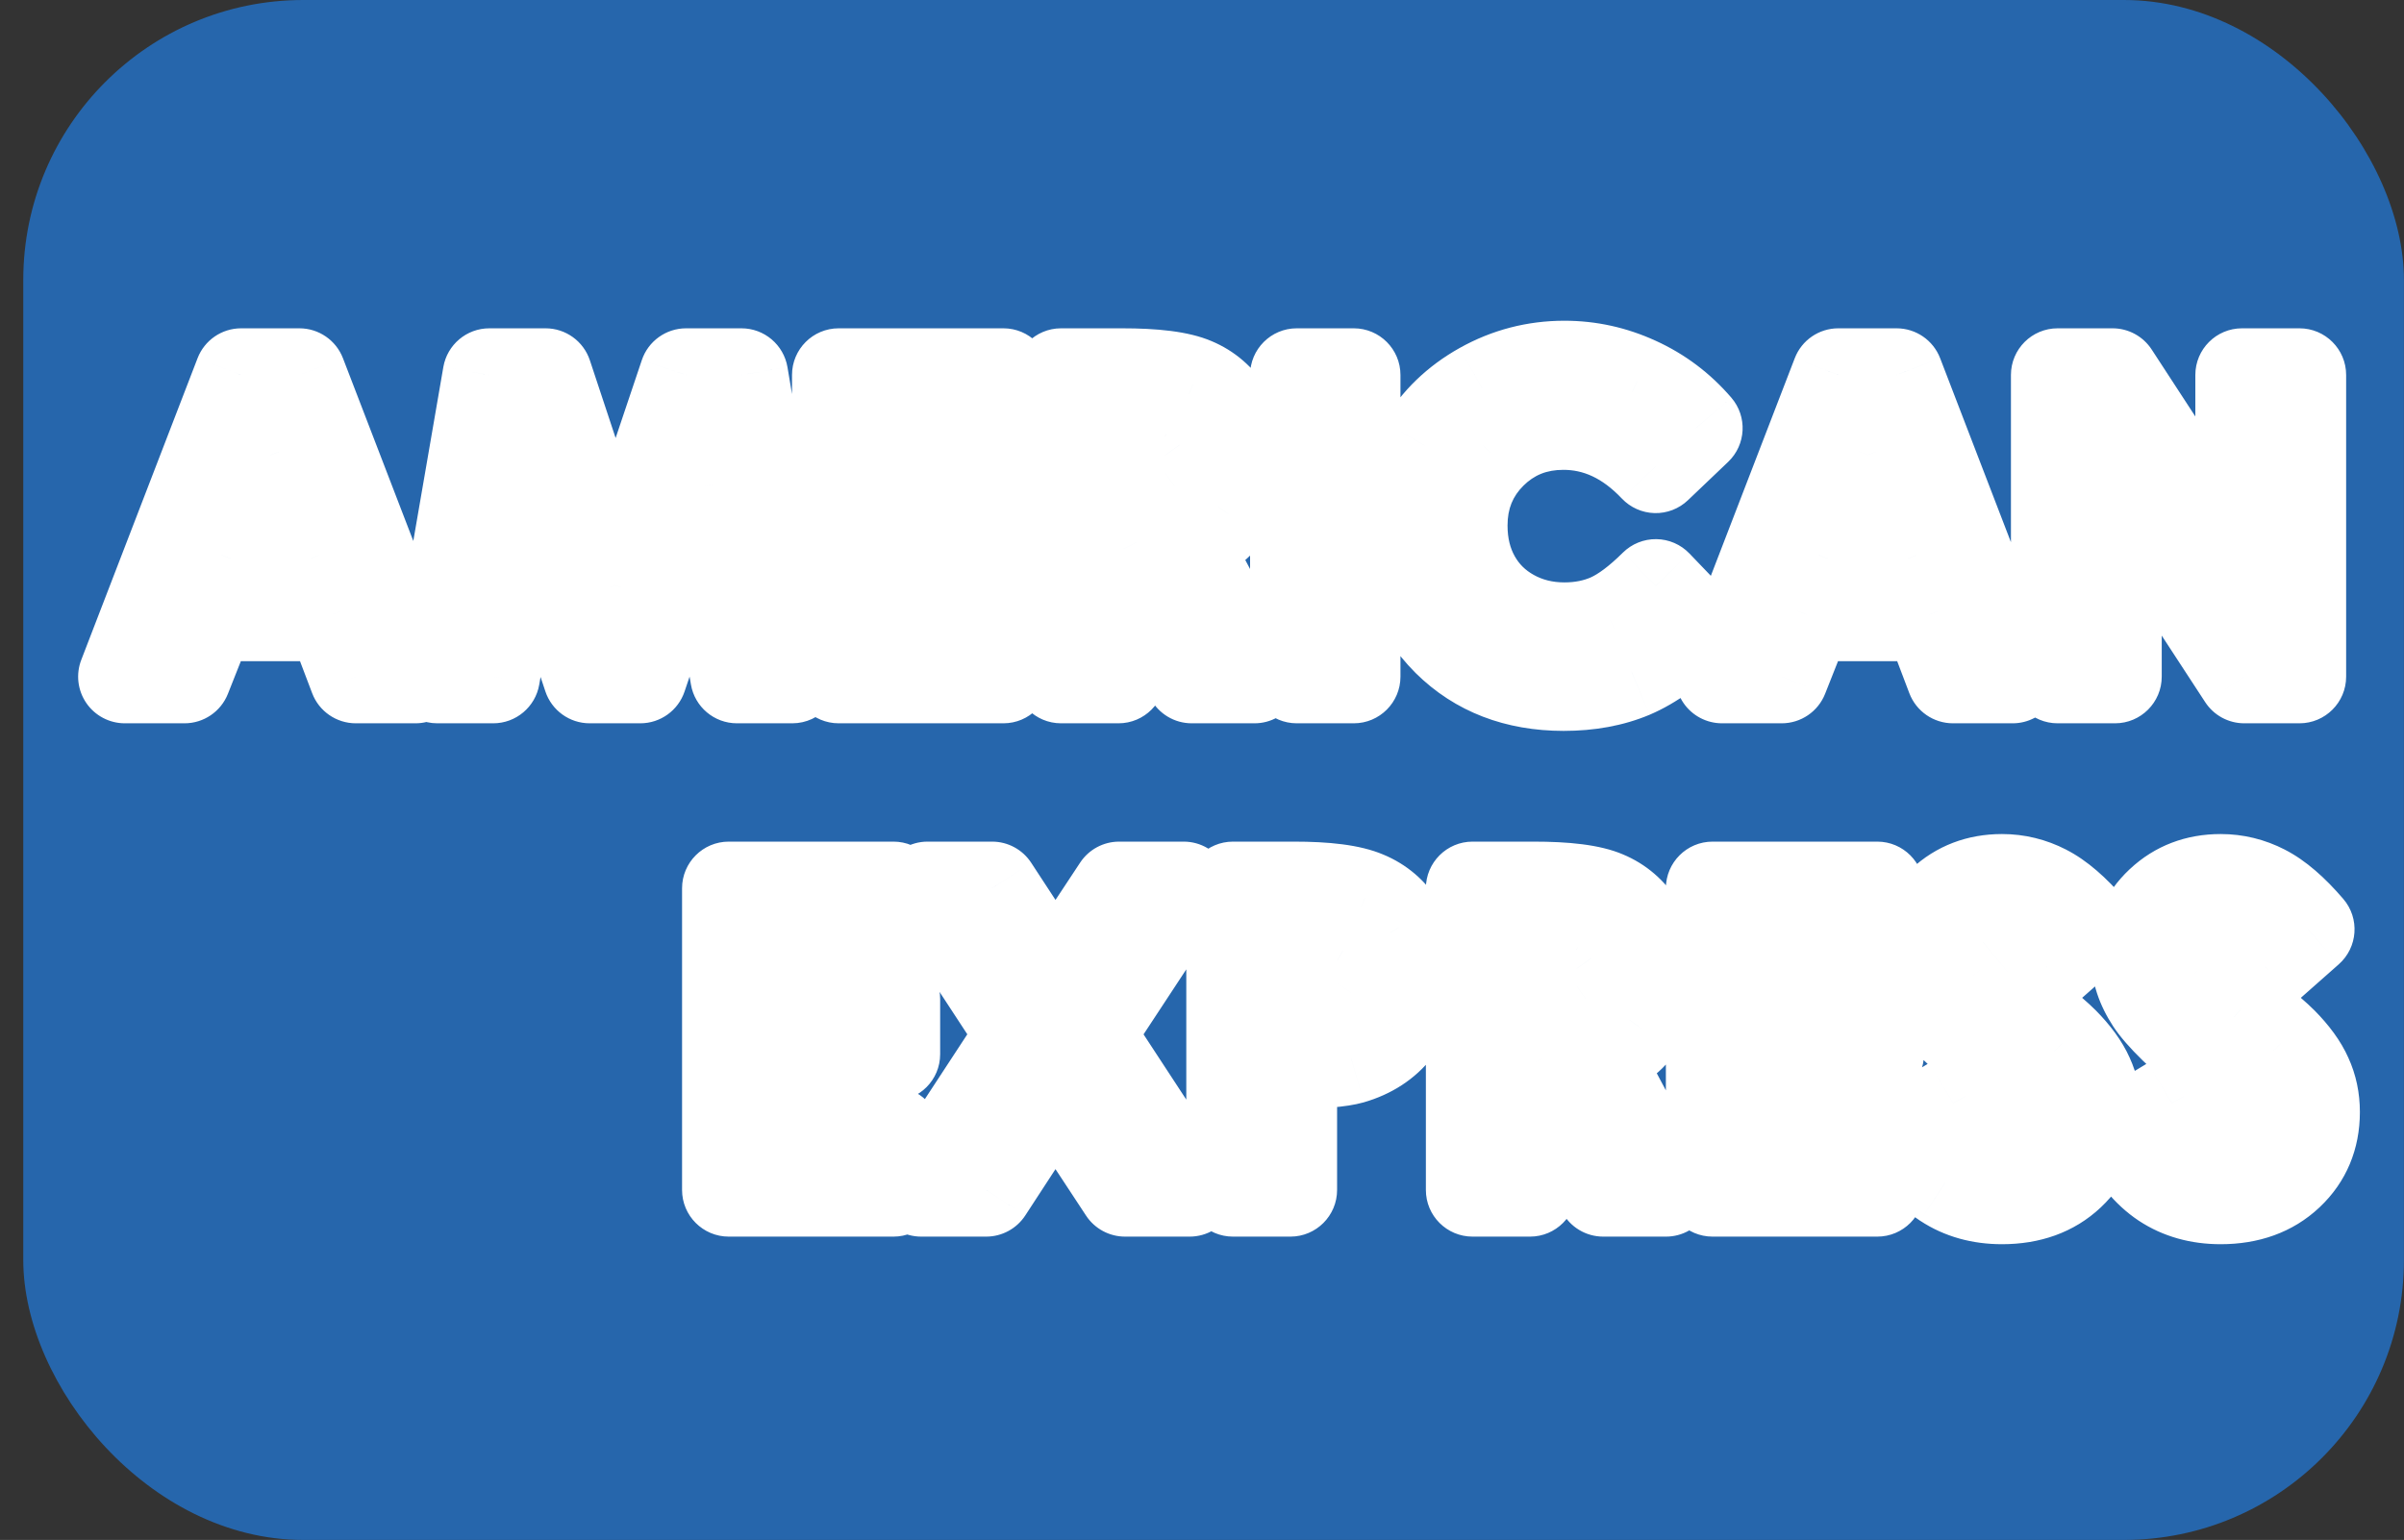 <svg width="103" height="66" viewBox="0 0 103 66" fill="none" xmlns="http://www.w3.org/2000/svg">
<rect x="0" y="0" width="103" height="66" fill="#333333" stroke="none"/>
<rect x="0.997" width="102" height="66" rx="12" fill="#2666AC"/>
<path d="M10.331 16.071V14.071C9.504 14.071 8.763 14.58 8.465 15.352L10.331 16.071ZM12.828 16.071L14.694 15.353C14.397 14.581 13.655 14.071 12.828 14.071V16.071ZM17.802 29V31C18.461 31 19.078 30.675 19.451 30.132C19.824 29.589 19.905 28.897 19.669 28.282L17.802 29ZM15.245 29L13.375 29.71C13.669 30.486 14.414 31 15.245 31V29ZM14.234 26.337L16.104 25.627C15.809 24.851 15.065 24.337 14.234 24.337V26.337ZM8.96 26.337V24.337C8.14 24.337 7.403 24.838 7.101 25.601L8.96 26.337ZM7.906 29V31C8.726 31 9.463 30.499 9.765 29.736L7.906 29ZM5.348 29L3.482 28.281C3.245 28.896 3.326 29.588 3.699 30.132C4.072 30.675 4.689 31 5.348 31V29ZM11.597 19.499L13.463 18.779C13.165 18.008 12.425 17.5 11.599 17.499C10.773 17.498 10.031 18.005 9.733 18.775L11.597 19.499ZM9.874 23.938L8.01 23.214C7.771 23.829 7.851 24.523 8.224 25.067C8.597 25.612 9.214 25.938 9.874 25.938V23.938ZM13.311 23.938V25.938C13.97 25.938 14.587 25.613 14.96 25.069C15.333 24.525 15.414 23.832 15.177 23.217L13.311 23.938ZM10.331 18.071H12.828V14.071H10.331V18.071ZM10.961 16.79L15.935 29.718L19.669 28.282L14.694 15.353L10.961 16.79ZM17.802 27H15.245V31H17.802V27ZM17.114 28.29L16.104 25.627L12.364 27.047L13.375 29.71L17.114 28.29ZM14.234 24.337H8.96V28.337H14.234V24.337ZM7.101 25.601L6.046 28.264L9.765 29.736L10.82 27.073L7.101 25.601ZM7.906 27H5.348V31H7.906V27ZM7.214 29.719L12.198 16.791L8.465 15.352L3.482 28.281L7.214 29.719ZM9.733 18.775L8.01 23.214L11.739 24.661L13.461 20.223L9.733 18.775ZM9.874 25.938H13.311V21.938H9.874V25.938ZM15.177 23.217L13.463 18.779L9.731 20.22L11.445 24.658L15.177 23.217ZM20.966 16.071V14.071C19.993 14.071 19.161 14.772 18.995 15.731L20.966 16.071ZM23.374 16.071L25.273 15.442C25.002 14.624 24.236 14.071 23.374 14.071V16.071ZM26.363 25.089L24.464 25.718C24.735 26.535 25.498 27.087 26.358 27.089C27.219 27.091 27.984 26.542 28.258 25.726L26.363 25.089ZM29.395 16.071V14.071C28.536 14.071 27.773 14.62 27.499 15.434L29.395 16.071ZM31.768 16.071L33.74 15.739C33.578 14.776 32.744 14.071 31.768 14.071V16.071ZM33.948 29V31C34.536 31 35.095 30.741 35.475 30.291C35.855 29.842 36.018 29.248 35.92 28.668L33.948 29ZM31.575 29L29.603 29.335C29.766 30.297 30.599 31 31.575 31V29ZM30.186 20.835L32.158 20.5C32.004 19.596 31.256 18.913 30.342 18.841C29.429 18.769 28.583 19.328 28.291 20.196L30.186 20.835ZM27.435 29V31C28.293 31 29.056 30.452 29.33 29.639L27.435 29ZM25.264 29L23.366 29.631C23.638 30.448 24.403 31 25.264 31V29ZM22.548 20.835L24.446 20.204C24.157 19.334 23.313 18.772 22.399 18.84C21.485 18.909 20.734 19.59 20.578 20.493L22.548 20.835ZM21.133 29V31C22.106 31 22.938 30.3 23.104 29.341L21.133 29ZM18.734 29L16.763 28.66C16.663 29.241 16.824 29.837 17.204 30.288C17.584 30.739 18.144 31 18.734 31V29ZM20.966 18.071H23.374V14.071H20.966V18.071ZM21.476 16.7L24.464 25.718L28.261 24.46L25.273 15.442L21.476 16.7ZM28.258 25.726L31.291 16.709L27.499 15.434L24.467 24.451L28.258 25.726ZM29.395 18.071H31.768V14.071H29.395V18.071ZM29.796 16.404L31.976 29.332L35.92 28.668L33.74 15.739L29.796 16.404ZM33.948 27H31.575V31H33.948V27ZM33.546 28.665L32.158 20.5L28.214 21.17L29.603 29.335L33.546 28.665ZM28.291 20.196L25.54 28.361L29.33 29.639L32.081 21.474L28.291 20.196ZM27.435 27H25.264V31H27.435V27ZM27.162 28.369L24.446 20.204L20.65 21.466L23.366 29.631L27.162 28.369ZM20.578 20.493L19.163 28.659L23.104 29.341L24.519 21.177L20.578 20.493ZM21.133 27H18.734V31H21.133V27ZM20.705 29.34L22.937 16.412L18.995 15.731L16.763 28.66L20.705 29.34ZM35.934 16.071V14.071C34.829 14.071 33.934 14.967 33.934 16.071H35.934ZM42.992 16.071H44.992C44.992 14.967 44.096 14.071 42.992 14.071V16.071ZM42.992 18.48V20.48C44.096 20.48 44.992 19.584 44.992 18.48H42.992ZM38.377 18.48V16.48C37.273 16.48 36.377 17.375 36.377 18.48H38.377ZM38.377 20.817H36.377C36.377 21.922 37.273 22.817 38.377 22.817V20.817ZM42.992 20.817H44.992C44.992 19.713 44.096 18.817 42.992 18.817V20.817ZM42.992 23.182V25.182C44.096 25.182 44.992 24.286 44.992 23.182H42.992ZM38.377 23.182V21.182C37.273 21.182 36.377 22.077 36.377 23.182H38.377ZM38.377 26.583H36.377C36.377 27.688 37.273 28.583 38.377 28.583V26.583ZM42.992 26.583H44.992C44.992 25.478 44.096 24.583 42.992 24.583V26.583ZM42.992 29V31C44.096 31 44.992 30.105 44.992 29H42.992ZM35.934 29H33.934C33.934 30.105 34.829 31 35.934 31V29ZM35.934 18.071H42.992V14.071H35.934V18.071ZM40.992 16.071V18.48H44.992V16.071H40.992ZM42.992 16.48H38.377V20.48H42.992V16.48ZM36.377 18.48V20.817H40.377V18.48H36.377ZM38.377 22.817H42.992V18.817H38.377V22.817ZM40.992 20.817V23.182H44.992V20.817H40.992ZM42.992 21.182H38.377V25.182H42.992V21.182ZM36.377 23.182V26.583H40.377V23.182H36.377ZM38.377 28.583H42.992V24.583H38.377V28.583ZM40.992 26.583V29H44.992V26.583H40.992ZM42.992 27H35.934V31H42.992V27ZM37.934 29V16.071H33.934V29H37.934ZM45.461 16.071V14.071C44.357 14.071 43.461 14.967 43.461 16.071H45.461ZM51.121 16.458L50.336 18.297C50.343 18.3 50.35 18.303 50.357 18.306L51.121 16.458ZM52.528 21.96L50.9 20.797L50.898 20.801L52.528 21.96ZM50.691 23.252L50.018 21.369C49.471 21.564 49.035 21.988 48.826 22.53C48.616 23.072 48.652 23.678 48.925 24.191L50.691 23.252ZM53.749 29V31C54.452 31 55.102 30.632 55.464 30.03C55.825 29.428 55.845 28.68 55.515 28.061L53.749 29ZM51.06 29L49.294 29.938C49.641 30.592 50.32 31 51.06 31V29ZM48.151 23.524L49.917 22.586C49.57 21.933 48.891 21.524 48.151 21.524V23.524ZM47.922 23.524V21.524C46.818 21.524 45.922 22.42 45.922 23.524H47.922ZM47.922 29V31C49.027 31 49.922 30.105 49.922 29H47.922ZM45.461 29H43.461C43.461 30.105 44.357 31 45.461 31V29ZM47.922 21.125H45.922C45.922 22.23 46.818 23.125 47.922 23.125V21.125ZM50.313 20.817L49.181 19.168C49.176 19.172 49.171 19.175 49.166 19.179L50.313 20.817ZM50.541 19.068L48.899 20.209C48.904 20.216 48.909 20.224 48.914 20.231L50.541 19.068ZM49.953 18.62L49.24 20.489C49.254 20.494 49.267 20.499 49.28 20.504L49.953 18.62ZM47.922 18.48V16.48C46.818 16.48 45.922 17.375 45.922 18.48H47.922ZM45.461 18.071H48.072V14.071H45.461V18.071ZM48.072 18.071C49.475 18.071 50.135 18.211 50.336 18.297L51.907 14.619C50.901 14.189 49.527 14.071 48.072 14.071V18.071ZM50.357 18.306C50.558 18.389 50.73 18.523 50.892 18.782L54.286 16.665C53.71 15.741 52.904 15.031 51.886 14.61L50.357 18.306ZM50.892 18.782C51.033 19.009 51.143 19.329 51.143 19.824H55.143C55.143 18.702 54.883 17.622 54.286 16.665L50.892 18.782ZM51.143 19.824C51.143 20.344 51.022 20.627 50.9 20.797L54.155 23.122C54.854 22.145 55.143 21.004 55.143 19.824H51.143ZM50.898 20.801C50.784 20.96 50.549 21.179 50.018 21.369L51.364 25.135C52.473 24.739 53.462 24.096 54.157 23.119L50.898 20.801ZM48.925 24.191L51.984 29.939L55.515 28.061L52.456 22.312L48.925 24.191ZM53.749 27H51.06V31H53.749V27ZM52.826 28.062L49.917 22.586L46.385 24.463L49.294 29.938L52.826 28.062ZM48.151 21.524H47.922V25.524H48.151V21.524ZM45.922 23.524V29H49.922V23.524H45.922ZM47.922 27H45.461V31H47.922V27ZM47.461 29V16.071H43.461V29H47.461ZM47.922 23.125H48.696V19.125H47.922V23.125ZM48.696 23.125C49.165 23.125 49.63 23.095 50.063 23.013C50.476 22.934 50.991 22.784 51.46 22.456L49.166 19.179C49.262 19.112 49.334 19.083 49.353 19.076C49.374 19.068 49.365 19.074 49.315 19.083C49.209 19.104 49.012 19.125 48.696 19.125V23.125ZM51.445 22.466C52.45 21.776 52.761 20.705 52.761 19.798H48.761C48.761 19.832 48.755 19.748 48.818 19.604C48.889 19.441 49.016 19.282 49.181 19.168L51.445 22.466ZM52.761 19.798C52.761 19.15 52.585 18.489 52.169 17.906L48.914 20.231C48.859 20.154 48.817 20.068 48.791 19.981C48.766 19.897 48.761 19.832 48.761 19.798H52.761ZM52.184 17.928C51.795 17.368 51.257 16.962 50.625 16.737L49.28 20.504C49.221 20.483 49.148 20.446 49.073 20.39C48.998 20.332 48.94 20.268 48.899 20.209L52.184 17.928ZM50.664 16.751C50.035 16.511 49.241 16.48 48.599 16.48V20.48C48.886 20.48 49.089 20.49 49.223 20.504C49.289 20.511 49.324 20.517 49.334 20.519C49.348 20.522 49.31 20.516 49.24 20.489L50.664 16.751ZM48.599 16.48H47.922V20.48H48.599V16.48ZM45.922 18.48V21.125H49.922V18.48H45.922ZM55.56 16.071V14.071C54.455 14.071 53.56 14.967 53.56 16.071H55.56ZM58.003 16.071H60.003C60.003 14.967 59.108 14.071 58.003 14.071V16.071ZM58.003 29V31C59.108 31 60.003 30.105 60.003 29H58.003ZM55.56 29H53.56C53.56 30.105 54.455 31 55.56 31V29ZM55.56 18.071H58.003V14.071H55.56V18.071ZM56.003 16.071V29H60.003V16.071H56.003ZM58.003 27H55.56V31H58.003V27ZM57.56 29V16.071H53.56V29H57.56ZM72.663 18.348L74.044 19.795C74.814 19.06 74.874 17.851 74.18 17.044L72.663 18.348ZM70.941 19.991L69.489 21.367C69.855 21.753 70.359 21.977 70.891 21.991C71.422 22.004 71.937 21.805 72.321 21.438L70.941 19.991ZM63.857 19.402L62.447 17.983L62.443 17.988L63.857 19.402ZM68.99 26.565L69.804 28.392C69.809 28.39 69.814 28.388 69.819 28.386L68.99 26.565ZM70.941 25.106L72.384 23.722C72.013 23.335 71.502 23.113 70.966 23.107C70.43 23.1 69.913 23.309 69.532 23.686L70.941 25.106ZM72.611 26.847L74.007 28.278C74.793 27.512 74.814 26.254 74.054 25.462L72.611 26.847ZM69.904 28.789L70.679 30.633L70.69 30.628L69.904 28.789ZM62.055 27.418L60.641 28.832L60.647 28.839L62.055 27.418ZM61.009 19.077L59.283 18.067L59.278 18.075L61.009 19.077ZM63.514 16.66L62.538 14.915L62.534 14.917L63.514 16.66ZM70.106 16.423L69.272 18.241L69.277 18.243L70.106 16.423ZM71.283 16.901L69.56 18.544L72.321 21.438L74.044 19.795L71.283 16.901ZM72.392 18.615C70.91 17.051 69.09 16.137 66.986 16.137V20.137C67.811 20.137 68.628 20.458 69.489 21.367L72.392 18.615ZM66.986 16.137C65.24 16.137 63.685 16.754 62.447 17.983L65.266 20.821C65.728 20.363 66.258 20.137 66.986 20.137V16.137ZM62.443 17.988C61.209 19.222 60.591 20.777 60.591 22.523H64.591C64.591 21.795 64.817 21.27 65.271 20.817L62.443 17.988ZM60.591 22.523C60.591 23.683 60.847 24.793 61.41 25.796L64.898 23.837C64.711 23.504 64.591 23.084 64.591 22.523H60.591ZM61.41 25.796C61.971 26.794 62.772 27.582 63.773 28.138L65.716 24.641C65.346 24.436 65.087 24.174 64.898 23.837L61.41 25.796ZM63.773 28.138C64.776 28.695 65.876 28.961 67.03 28.961V24.961C66.508 24.961 66.084 24.846 65.716 24.641L63.773 28.138ZM67.03 28.961C67.996 28.961 68.93 28.781 69.804 28.392L68.176 24.739C67.865 24.877 67.493 24.961 67.03 24.961V28.961ZM69.819 28.386C70.709 27.98 71.552 27.317 72.349 26.526L69.532 23.686C68.911 24.302 68.454 24.612 68.161 24.745L69.819 28.386ZM69.498 26.491L71.168 28.231L74.054 25.462L72.384 23.722L69.498 26.491ZM71.214 25.415C70.364 26.244 69.663 26.717 69.117 26.95L70.69 30.628C71.843 30.135 72.947 29.312 74.007 28.278L71.214 25.415ZM69.128 26.946C68.565 27.183 67.866 27.325 66.995 27.325V31.325C68.303 31.325 69.544 31.11 70.679 30.633L69.128 26.946ZM66.995 27.325C65.447 27.325 64.328 26.854 63.463 25.997L60.647 28.839C62.349 30.525 64.522 31.325 66.995 31.325V27.325ZM63.469 26.004C62.607 25.142 62.139 24.035 62.139 22.514H58.139C58.139 24.976 58.948 27.139 60.641 28.832L63.469 26.004ZM62.139 22.514C62.139 21.536 62.356 20.743 62.74 20.079L59.278 18.075C58.502 19.415 58.139 20.914 58.139 22.514H62.139ZM62.736 20.087C63.13 19.413 63.697 18.852 64.494 18.404L62.534 14.917C61.163 15.687 60.061 16.737 59.283 18.067L62.736 20.087ZM64.49 18.406C65.28 17.964 66.116 17.746 67.03 17.746V13.746C65.436 13.746 63.927 14.138 62.538 14.915L64.49 18.406ZM67.03 17.746C67.804 17.746 68.546 17.908 69.272 18.241L70.939 14.605C69.698 14.036 68.388 13.746 67.03 13.746V17.746ZM69.277 18.243C70.001 18.573 70.619 19.037 71.146 19.651L74.18 17.044C73.278 15.994 72.192 15.175 70.935 14.603L69.277 18.243ZM78.763 16.071V14.071C77.936 14.071 77.194 14.58 76.897 15.352L78.763 16.071ZM81.259 16.071L83.126 15.353C82.829 14.581 82.087 14.071 81.259 14.071V16.071ZM86.234 29V31C86.893 31 87.509 30.675 87.882 30.132C88.255 29.589 88.337 28.897 88.1 28.282L86.234 29ZM83.676 29L81.806 29.71C82.101 30.486 82.845 31 83.676 31V29ZM82.665 26.337L84.535 25.627C84.24 24.851 83.496 24.337 82.665 24.337V26.337ZM77.392 26.337V24.337C76.572 24.337 75.835 24.838 75.532 25.601L77.392 26.337ZM76.337 29V31C77.158 31 77.895 30.499 78.197 29.736L76.337 29ZM73.78 29L71.913 28.281C71.676 28.896 71.758 29.588 72.131 30.132C72.504 30.675 73.121 31 73.78 31V29ZM80.029 19.499L81.894 18.779C81.597 18.008 80.856 17.5 80.03 17.499C79.204 17.498 78.463 18.005 78.164 18.775L80.029 19.499ZM78.306 23.938L76.442 23.214C76.203 23.829 76.283 24.523 76.656 25.067C77.028 25.612 77.646 25.938 78.306 25.938V23.938ZM81.743 23.938V25.938C82.402 25.938 83.019 25.613 83.392 25.069C83.765 24.525 83.846 23.832 83.608 23.217L81.743 23.938ZM78.763 18.071H81.259V14.071H78.763V18.071ZM79.393 16.79L84.367 29.718L88.1 28.282L83.126 15.353L79.393 16.79ZM86.234 27H83.676V31H86.234V27ZM85.546 28.29L84.535 25.627L80.796 27.047L81.806 29.71L85.546 28.29ZM82.665 24.337H77.392V28.337H82.665V24.337ZM75.532 25.601L74.478 28.264L78.197 29.736L79.251 27.073L75.532 25.601ZM76.337 27H73.78V31H76.337V27ZM75.646 29.719L80.629 16.791L76.897 15.352L71.913 28.281L75.646 29.719ZM78.164 18.775L76.442 23.214L80.171 24.661L81.893 20.223L78.164 18.775ZM78.306 25.938H81.743V21.938H78.306V25.938ZM83.608 23.217L81.894 18.779L78.163 20.22L79.877 24.658L83.608 23.217ZM88.159 16.071V14.071C87.054 14.071 86.159 14.967 86.159 16.071H88.159ZM90.514 16.071L92.189 14.979C91.82 14.413 91.19 14.071 90.514 14.071V16.071ZM96.06 24.579L94.385 25.671C94.868 26.413 95.781 26.748 96.63 26.496C97.478 26.244 98.06 25.464 98.06 24.579H96.06ZM96.06 16.071V14.071C94.955 14.071 94.06 14.967 94.06 16.071H96.06ZM98.521 16.071H100.521C100.521 14.967 99.625 14.071 98.521 14.071V16.071ZM98.521 29V31C99.625 31 100.521 30.105 100.521 29H98.521ZM96.157 29L94.482 30.093C94.851 30.659 95.481 31 96.157 31V29ZM90.62 20.519L92.294 19.425C91.811 18.684 90.897 18.349 90.049 18.602C89.201 18.854 88.62 19.634 88.62 20.519H90.62ZM90.62 29V31C91.724 31 92.62 30.105 92.62 29H90.62ZM88.159 29H86.159C86.159 30.105 87.054 31 88.159 31V29ZM88.159 18.071H90.514V14.071H88.159V18.071ZM88.839 17.163L94.385 25.671L97.735 23.487L92.189 14.979L88.839 17.163ZM98.06 24.579V16.071H94.06V24.579H98.06ZM96.06 18.071H98.521V14.071H96.06V18.071ZM96.521 16.071V29H100.521V16.071H96.521ZM98.521 27H96.157V31H98.521V27ZM97.831 27.907L92.294 19.425L88.945 21.612L94.482 30.093L97.831 27.907ZM88.62 20.519V29H92.62V20.519H88.62ZM90.62 27H88.159V31H90.62V27ZM90.159 29V16.071H86.159V29H90.159ZM31.223 38.071V36.071C30.119 36.071 29.223 36.967 29.223 38.071H31.223ZM38.281 38.071H40.281C40.281 36.967 39.385 36.071 38.281 36.071V38.071ZM38.281 40.48V42.48C39.385 42.48 40.281 41.584 40.281 40.48H38.281ZM33.666 40.48V38.48C32.562 38.48 31.666 39.375 31.666 40.48H33.666ZM33.666 42.817H31.666C31.666 43.922 32.562 44.817 33.666 44.817V42.817ZM38.281 42.817H40.281C40.281 41.713 39.385 40.817 38.281 40.817V42.817ZM38.281 45.182V47.182C39.385 47.182 40.281 46.286 40.281 45.182H38.281ZM33.666 45.182V43.182C32.562 43.182 31.666 44.077 31.666 45.182H33.666ZM33.666 48.583H31.666C31.666 49.688 32.562 50.583 33.666 50.583V48.583ZM38.281 48.583H40.281C40.281 47.478 39.385 46.583 38.281 46.583V48.583ZM38.281 51V53C39.385 53 40.281 52.105 40.281 51H38.281ZM31.223 51H29.223C29.223 52.105 30.119 53 31.223 53V51ZM31.223 40.071H38.281V36.071H31.223V40.071ZM36.281 38.071V40.48H40.281V38.071H36.281ZM38.281 38.48H33.666V42.48H38.281V38.48ZM31.666 40.48V42.817H35.666V40.48H31.666ZM33.666 44.817H38.281V40.817H33.666V44.817ZM36.281 42.817V45.182H40.281V42.817H36.281ZM38.281 43.182H33.666V47.182H38.281V43.182ZM31.666 45.182V48.583H35.666V45.182H31.666ZM33.666 50.583H38.281V46.583H33.666V50.583ZM36.281 48.583V51H40.281V48.583H36.281ZM38.281 49H31.223V53H38.281V49ZM33.223 51V38.071H29.223V51H33.223ZM39.74 38.071V36.071C39.005 36.071 38.33 36.474 37.98 37.12C37.631 37.766 37.664 38.552 38.066 39.166L39.74 38.071ZM42.508 38.071L44.182 36.977C43.813 36.412 43.183 36.071 42.508 36.071V38.071ZM45.215 42.211L43.541 43.306C43.91 43.869 44.537 44.209 45.211 44.211C45.884 44.212 46.513 43.875 46.884 43.313L45.215 42.211ZM47.949 38.071V36.071C47.277 36.071 46.65 36.409 46.28 36.969L47.949 38.071ZM50.717 38.071L52.389 39.17C52.792 38.555 52.827 37.769 52.477 37.122C52.128 36.475 51.452 36.071 50.717 36.071V38.071ZM46.604 44.329L44.933 43.231C44.495 43.896 44.494 44.758 44.931 45.425L46.604 44.329ZM50.972 51V53C51.707 53 52.382 52.597 52.731 51.951C53.081 51.305 53.048 50.519 52.645 49.904L50.972 51ZM48.203 51L46.532 52.099C46.902 52.661 47.53 53 48.203 53V51ZM45.215 46.456L46.886 45.357C46.516 44.794 45.886 44.455 45.211 44.456C44.537 44.457 43.908 44.799 43.54 45.364L45.215 46.456ZM42.253 51V53C42.929 53 43.56 52.658 43.929 52.092L42.253 51ZM39.467 51L37.794 49.904C37.392 50.519 37.358 51.305 37.708 51.951C38.057 52.597 38.733 53 39.467 53V51ZM43.835 44.329L45.508 45.425C45.944 44.759 45.944 43.899 45.509 43.234L43.835 44.329ZM39.74 40.071H42.508V36.071H39.74V40.071ZM40.834 39.166L43.541 43.306L46.889 41.116L44.182 36.977L40.834 39.166ZM46.884 43.313L49.618 39.173L46.28 36.969L43.546 41.109L46.884 43.313ZM47.949 40.071H50.717V36.071H47.949V40.071ZM49.046 36.973L44.933 43.231L48.275 45.428L52.389 39.17L49.046 36.973ZM44.931 45.425L49.299 52.096L52.645 49.904L48.277 43.233L44.931 45.425ZM50.972 49H48.203V53H50.972V49ZM49.874 49.901L46.886 45.357L43.544 47.555L46.532 52.099L49.874 49.901ZM43.54 45.364L40.578 49.908L43.929 52.092L46.891 47.548L43.54 45.364ZM42.253 49H39.467V53H42.253V49ZM41.14 52.096L45.508 45.425L42.162 43.233L37.794 49.904L41.14 52.096ZM45.509 43.234L41.413 36.976L38.066 39.166L42.162 45.424L45.509 43.234ZM52.827 38.071V36.071C51.722 36.071 50.827 36.967 50.827 38.071H52.827ZM58.487 38.467L57.705 40.308C57.712 40.311 57.719 40.314 57.726 40.316L58.487 38.467ZM59.963 39.732L58.256 40.774C58.26 40.781 58.264 40.787 58.268 40.794L59.963 39.732ZM59.796 44.074L58.23 42.83L58.223 42.84L59.796 44.074ZM57.88 45.322L58.427 47.246L58.437 47.243L57.88 45.322ZM55.288 45.524V43.524C54.183 43.524 53.288 44.42 53.288 45.524H55.288ZM55.288 51V53C56.392 53 57.288 52.105 57.288 51H55.288ZM52.827 51H50.827C50.827 52.105 51.722 53 52.827 53V51ZM55.288 43.125H53.288C53.288 44.23 54.183 45.125 55.288 45.125V43.125ZM57.915 42.562L56.266 41.431L56.259 41.442L57.915 42.562ZM57.546 40.734L56.512 42.446C56.518 42.45 56.523 42.453 56.529 42.456L57.546 40.734ZM55.288 40.48V38.48C54.183 38.48 53.288 39.375 53.288 40.48H55.288ZM52.827 40.071H55.437V36.071H52.827V40.071ZM55.437 40.071C56.81 40.071 57.479 40.212 57.705 40.308L59.268 36.626C58.252 36.194 56.888 36.071 55.437 36.071V40.071ZM57.726 40.316C57.954 40.41 58.117 40.546 58.256 40.774L61.671 38.691C61.095 37.747 60.273 37.039 59.247 36.617L57.726 40.316ZM58.268 40.794C58.397 41 58.508 41.313 58.508 41.824H62.508C62.508 40.706 62.256 39.625 61.658 38.671L58.268 40.794ZM58.508 41.824C58.508 42.361 58.375 42.648 58.23 42.831L61.362 45.318C62.167 44.305 62.508 43.093 62.508 41.824H58.508ZM58.223 42.84C58.04 43.072 57.775 43.27 57.324 43.401L58.437 47.243C59.602 46.905 60.615 46.272 61.37 45.309L58.223 42.84ZM57.334 43.398C57.16 43.448 56.555 43.524 55.288 43.524V47.524C56.528 47.524 57.652 47.466 58.427 47.246L57.334 43.398ZM53.288 45.524V51H57.288V45.524H53.288ZM55.288 49H52.827V53H55.288V49ZM54.827 51V38.071H50.827V51H54.827ZM55.288 45.125H56.07V41.125H55.288V45.125ZM56.07 45.125C56.681 45.125 57.432 45.094 58.04 44.871L56.666 41.115C56.729 41.092 56.763 41.086 56.75 41.089C56.741 41.091 56.708 41.096 56.648 41.102C56.524 41.115 56.335 41.125 56.07 41.125V45.125ZM58.04 44.871C58.648 44.649 59.186 44.253 59.572 43.683L56.259 41.442C56.31 41.366 56.377 41.293 56.458 41.232C56.538 41.171 56.612 41.135 56.666 41.115L58.04 44.871ZM59.565 43.694C59.968 43.106 60.126 42.451 60.126 41.824H56.126C56.126 41.804 56.129 41.751 56.151 41.675C56.173 41.596 56.211 41.512 56.266 41.431L59.565 43.694ZM60.126 41.824C60.126 40.712 59.635 39.646 58.564 39.013L56.529 42.456C56.436 42.401 56.307 42.29 56.216 42.118C56.129 41.955 56.126 41.835 56.126 41.824H60.126ZM58.581 39.023C58.129 38.75 57.644 38.631 57.266 38.569C56.864 38.504 56.428 38.48 55.982 38.48V42.48C56.298 42.48 56.503 42.498 56.623 42.517C56.68 42.526 56.697 42.533 56.685 42.529C56.675 42.526 56.608 42.504 56.512 42.446L58.581 39.023ZM55.982 38.48H55.288V42.48H55.982V38.48ZM53.288 40.48V43.125H57.288V40.48H53.288ZM63.092 38.071V36.071C61.988 36.071 61.092 36.967 61.092 38.071H63.092ZM68.752 38.458L67.967 40.297C67.974 40.3 67.981 40.303 67.988 40.306L68.752 38.458ZM70.159 43.96L68.531 42.797L68.529 42.801L70.159 43.96ZM68.322 45.252L67.649 43.368C67.102 43.564 66.666 43.988 66.457 44.53C66.247 45.072 66.283 45.678 66.556 46.191L68.322 45.252ZM71.38 51V53C72.082 53 72.733 52.632 73.095 52.03C73.456 51.428 73.476 50.68 73.146 50.06L71.38 51ZM68.691 51L66.925 51.938C67.272 52.592 67.951 53 68.691 53V51ZM65.782 45.524L67.548 44.586C67.201 43.933 66.521 43.524 65.782 43.524V45.524ZM65.553 45.524V43.524C64.448 43.524 63.553 44.42 63.553 45.524H65.553ZM65.553 51V53C66.658 53 67.553 52.105 67.553 51H65.553ZM63.092 51H61.092C61.092 52.105 61.988 53 63.092 53V51ZM65.553 43.125H63.553C63.553 44.23 64.448 45.125 65.553 45.125V43.125ZM67.944 42.817L66.812 41.168C66.807 41.172 66.802 41.175 66.797 41.179L67.944 42.817ZM68.172 41.068L66.529 42.209C66.534 42.216 66.54 42.224 66.545 42.231L68.172 41.068ZM67.583 40.62L66.871 42.489C66.884 42.494 66.897 42.499 66.911 42.504L67.583 40.62ZM65.553 40.48V38.48C64.448 38.48 63.553 39.375 63.553 40.48H65.553ZM63.092 40.071H65.703V36.071H63.092V40.071ZM65.703 40.071C67.106 40.071 67.766 40.211 67.967 40.297L69.538 36.619C68.532 36.189 67.158 36.071 65.703 36.071V40.071ZM67.988 40.306C68.189 40.389 68.361 40.523 68.523 40.782L71.917 38.665C71.341 37.741 70.535 37.031 69.516 36.61L67.988 40.306ZM68.523 40.782C68.664 41.008 68.774 41.329 68.774 41.824H72.774C72.774 40.702 72.514 39.622 71.917 38.665L68.523 40.782ZM68.774 41.824C68.774 42.344 68.653 42.627 68.531 42.797L71.786 45.122C72.484 44.145 72.774 43.004 72.774 41.824H68.774ZM68.529 42.801C68.415 42.961 68.18 43.179 67.649 43.368L68.994 47.135C70.104 46.739 71.093 46.096 71.788 45.119L68.529 42.801ZM66.556 46.191L69.615 51.94L73.146 50.06L70.087 44.312L66.556 46.191ZM71.38 49H68.691V53H71.38V49ZM70.457 50.062L67.548 44.586L64.015 46.463L66.925 51.938L70.457 50.062ZM65.782 43.524H65.553V47.524H65.782V43.524ZM63.553 45.524V51H67.553V45.524H63.553ZM65.553 49H63.092V53H65.553V49ZM65.092 51V38.071H61.092V51H65.092ZM65.553 45.125H66.326V41.125H65.553V45.125ZM66.326 45.125C66.796 45.125 67.261 45.095 67.693 45.013C68.107 44.934 68.622 44.784 69.091 44.456L66.797 41.179C66.893 41.112 66.964 41.083 66.984 41.076C67.005 41.068 66.996 41.074 66.946 41.083C66.84 41.103 66.642 41.125 66.326 41.125V45.125ZM69.075 44.466C70.081 43.776 70.392 42.705 70.392 41.798H66.392C66.392 41.832 66.386 41.748 66.449 41.604C66.52 41.441 66.647 41.282 66.812 41.168L69.075 44.466ZM70.392 41.798C70.392 41.15 70.216 40.489 69.8 39.906L66.545 42.231C66.49 42.154 66.448 42.068 66.422 41.981C66.397 41.897 66.392 41.832 66.392 41.798H70.392ZM69.815 39.928C69.426 39.368 68.888 38.962 68.256 38.737L66.911 42.504C66.852 42.483 66.779 42.446 66.704 42.389C66.629 42.332 66.571 42.268 66.529 42.209L69.815 39.928ZM68.295 38.751C67.666 38.511 66.872 38.48 66.23 38.48V42.48C66.516 42.48 66.72 42.49 66.854 42.504C66.919 42.511 66.954 42.517 66.965 42.519C66.979 42.522 66.941 42.516 66.871 42.489L68.295 38.751ZM66.23 38.48H65.553V42.48H66.23V38.48ZM63.553 40.48V43.125H67.553V40.48H63.553ZM73.375 38.071V36.071C72.271 36.071 71.375 36.967 71.375 38.071H73.375ZM80.433 38.071H82.433C82.433 36.967 81.538 36.071 80.433 36.071V38.071ZM80.433 40.48V42.48C81.538 42.48 82.433 41.584 82.433 40.48H80.433ZM75.819 40.48V38.48C74.714 38.48 73.819 39.375 73.819 40.48H75.819ZM75.819 42.817H73.819C73.819 43.922 74.714 44.817 75.819 44.817V42.817ZM80.433 42.817H82.433C82.433 41.713 81.538 40.817 80.433 40.817V42.817ZM80.433 45.182V47.182C81.538 47.182 82.433 46.286 82.433 45.182H80.433ZM75.819 45.182V43.182C74.714 43.182 73.819 44.077 73.819 45.182H75.819ZM75.819 48.583H73.819C73.819 49.688 74.714 50.583 75.819 50.583V48.583ZM80.433 48.583H82.433C82.433 47.478 81.538 46.583 80.433 46.583V48.583ZM80.433 51V53C81.538 53 82.433 52.105 82.433 51H80.433ZM73.375 51H71.375C71.375 52.105 72.271 53 73.375 53V51ZM73.375 40.071H80.433V36.071H73.375V40.071ZM78.433 38.071V40.48H82.433V38.071H78.433ZM80.433 38.48H75.819V42.48H80.433V38.48ZM73.819 40.48V42.817H77.819V40.48H73.819ZM75.819 44.817H80.433V40.817H75.819V44.817ZM78.433 42.817V45.182H82.433V42.817H78.433ZM80.433 43.182H75.819V47.182H80.433V43.182ZM73.819 45.182V48.583H77.819V45.182H73.819ZM75.819 50.583H80.433V46.583H75.819V50.583ZM78.433 48.583V51H82.433V48.583H78.433ZM80.433 49H73.375V53H80.433V49ZM75.375 51V38.071H71.375V51H75.375ZM89.512 39.829L90.837 41.328C91.656 40.603 91.742 39.355 91.029 38.526L89.512 39.829ZM87.693 41.438L86.067 42.603C86.397 43.063 86.906 43.361 87.469 43.425C88.031 43.488 88.594 43.311 89.017 42.936L87.693 41.438ZM84.951 40.365L86.227 41.905C86.235 41.898 86.244 41.891 86.252 41.884L84.951 40.365ZM84.863 41.56L83.269 42.768C83.272 42.773 83.276 42.778 83.28 42.783L84.863 41.56ZM86.664 43.222L85.371 44.747L85.38 44.755L86.664 43.222ZM88.37 44.707L86.935 46.101C86.939 46.105 86.943 46.109 86.947 46.113L88.37 44.707ZM89.424 46.157L87.596 46.967C87.6 46.977 87.604 46.986 87.608 46.995L89.424 46.157ZM83.368 50.648L82.262 52.315L82.269 52.319L83.368 50.648ZM81.62 48.522L80.585 46.81C79.691 47.35 79.363 48.487 79.833 49.42L81.62 48.522ZM83.685 47.273L85.442 46.318C85.181 45.838 84.735 45.486 84.208 45.343C83.681 45.2 83.118 45.279 82.651 45.562L83.685 47.273ZM85.566 45.542L86.832 43.993L86.831 43.993L85.566 45.542ZM82.841 42.888L81.168 43.983L81.172 43.99L82.841 42.888ZM83.246 38.713L84.615 40.17L84.615 40.17L83.246 38.713ZM87.614 38.194L86.698 39.972L86.705 39.976L87.614 38.194ZM88.187 38.331L86.368 39.939L89.017 42.936L90.837 41.328L88.187 38.331ZM89.318 40.272C88.55 39.201 87.379 38.102 85.742 38.102V42.102C85.597 42.102 85.539 42.047 85.596 42.086C85.67 42.137 85.835 42.279 86.067 42.603L89.318 40.272ZM85.742 38.102C85.038 38.102 84.284 38.303 83.649 38.847L86.252 41.884C86.153 41.969 86.041 42.029 85.935 42.065C85.833 42.099 85.762 42.102 85.742 42.102V38.102ZM83.674 38.825C83.126 39.28 82.643 39.998 82.643 40.945H86.643C86.643 41.167 86.587 41.386 86.487 41.575C86.392 41.754 86.283 41.858 86.227 41.905L83.674 38.825ZM82.643 40.945C82.643 41.65 82.892 42.271 83.269 42.768L86.457 40.353C86.493 40.4 86.542 40.479 86.581 40.589C86.621 40.701 86.643 40.823 86.643 40.945H82.643ZM83.28 42.783C83.495 43.061 83.811 43.367 84.107 43.64C84.436 43.943 84.86 44.314 85.371 44.747L87.958 41.696C87.467 41.28 87.09 40.949 86.818 40.699C86.514 40.418 86.43 40.318 86.445 40.338L83.28 42.783ZM85.38 44.755C85.844 45.144 86.21 45.454 86.48 45.69C86.615 45.808 86.722 45.903 86.803 45.976C86.843 46.013 86.875 46.042 86.898 46.065C86.91 46.076 86.919 46.085 86.925 46.091C86.929 46.094 86.931 46.097 86.933 46.098C86.934 46.1 86.935 46.101 86.935 46.101L89.804 43.313C89.516 43.017 88.853 42.446 87.949 41.688L85.38 44.755ZM86.947 46.113C87.338 46.508 87.519 46.795 87.596 46.967L91.253 45.347C90.919 44.593 90.397 43.914 89.792 43.301L86.947 46.113ZM87.608 46.995C87.688 47.169 87.741 47.38 87.741 47.66H91.741C91.741 46.85 91.582 46.06 91.24 45.319L87.608 46.995ZM87.741 47.66C87.741 48.203 87.578 48.542 87.269 48.834L90.015 51.742C91.171 50.651 91.741 49.238 91.741 47.66H87.741ZM87.269 48.834C86.97 49.116 86.536 49.325 85.777 49.325V53.325C87.373 53.325 88.849 52.843 90.015 51.742L87.269 48.834ZM85.777 49.325C85.199 49.325 84.789 49.189 84.468 48.978L82.269 52.319C83.32 53.011 84.515 53.325 85.777 53.325V49.325ZM84.475 48.982C84.164 48.776 83.786 48.377 83.406 47.623L79.833 49.42C80.426 50.599 81.213 51.618 82.262 52.315L84.475 48.982ZM82.654 50.233L84.719 48.985L82.651 45.562L80.585 46.81L82.654 50.233ZM81.928 48.229C82.672 49.597 83.911 50.987 85.829 50.987V46.987C85.869 46.987 85.91 46.995 85.943 47.008C85.973 47.019 85.97 47.024 85.936 46.996C85.855 46.932 85.675 46.746 85.442 46.318L81.928 48.229ZM85.829 50.987C86.67 50.987 87.502 50.73 88.195 50.137L85.591 47.1C85.636 47.061 85.695 47.027 85.756 47.006C85.814 46.985 85.845 46.987 85.829 46.987V50.987ZM88.195 50.137C88.84 49.584 89.324 48.775 89.324 47.766H85.324C85.324 47.617 85.359 47.46 85.431 47.319C85.498 47.185 85.572 47.117 85.591 47.1L88.195 50.137ZM89.324 47.766C89.324 46.949 89.015 46.249 88.606 45.697L85.391 48.076C85.405 48.096 85.388 48.077 85.367 48.02C85.344 47.959 85.324 47.871 85.324 47.766H89.324ZM88.606 45.697C88.222 45.177 87.556 44.586 86.832 43.993L84.3 47.09C84.648 47.375 84.915 47.607 85.109 47.789C85.205 47.88 85.277 47.951 85.327 48.005C85.38 48.062 85.396 48.084 85.391 48.076L88.606 45.697ZM86.831 43.993C85.42 42.841 84.734 42.125 84.51 41.786L81.172 43.99C81.769 44.893 82.899 45.946 84.301 47.091L86.831 43.993ZM84.515 41.793C84.273 41.423 84.226 41.174 84.226 41.016H80.226C80.226 42.099 80.589 43.098 81.168 43.983L84.515 41.793ZM84.226 41.016C84.226 40.696 84.319 40.448 84.615 40.17L81.876 37.255C80.812 38.255 80.226 39.542 80.226 41.016H84.226ZM84.615 40.17C84.904 39.898 85.248 39.746 85.777 39.746V35.746C84.302 35.746 82.958 36.238 81.876 37.256L84.615 40.17ZM85.777 39.746C86.099 39.746 86.397 39.818 86.698 39.972L88.53 36.416C87.67 35.974 86.744 35.746 85.777 35.746V39.746ZM86.705 39.976C86.963 40.108 87.397 40.437 87.995 41.133L91.029 38.526C90.268 37.639 89.436 36.879 88.522 36.413L86.705 39.976ZM98.881 39.829L100.206 41.328C101.025 40.603 101.111 39.355 100.398 38.526L98.881 39.829ZM97.062 41.438L95.437 42.603C95.766 43.063 96.275 43.361 96.838 43.425C97.4 43.488 97.963 43.311 98.387 42.936L97.062 41.438ZM94.32 40.365L95.596 41.905C95.604 41.898 95.613 41.891 95.621 41.884L94.32 40.365ZM94.232 41.56L92.638 42.768C92.641 42.773 92.645 42.778 92.649 42.783L94.232 41.56ZM96.034 43.222L94.74 44.747L94.749 44.755L96.034 43.222ZM97.739 44.707L96.304 46.101C96.308 46.105 96.312 46.109 96.316 46.113L97.739 44.707ZM98.793 46.157L96.965 46.967C96.969 46.977 96.973 46.986 96.977 46.995L98.793 46.157ZM92.738 50.648L91.632 52.315L91.638 52.319L92.738 50.648ZM90.989 48.522L89.954 46.81C89.06 47.35 88.733 48.487 89.202 49.42L90.989 48.522ZM93.054 47.273L94.811 46.318C94.55 45.838 94.105 45.486 93.577 45.343C93.05 45.2 92.487 45.279 92.02 45.562L93.054 47.273ZM94.935 45.542L96.201 43.993L96.2 43.993L94.935 45.542ZM92.21 42.888L90.537 43.983L90.541 43.99L92.21 42.888ZM92.615 38.713L93.984 40.17L93.985 40.17L92.615 38.713ZM96.983 38.194L96.067 39.972L96.074 39.976L96.983 38.194ZM97.556 38.331L95.737 39.939L98.387 42.936L100.206 41.328L97.556 38.331ZM98.687 40.272C97.919 39.201 96.748 38.102 95.111 38.102V42.102C94.967 42.102 94.908 42.047 94.965 42.086C95.039 42.137 95.204 42.279 95.437 42.603L98.687 40.272ZM95.111 38.102C94.408 38.102 93.653 38.303 93.018 38.847L95.621 41.884C95.522 41.969 95.41 42.029 95.304 42.065C95.202 42.099 95.131 42.102 95.111 42.102V38.102ZM93.044 38.825C92.495 39.28 92.012 39.998 92.012 40.945H96.012C96.012 41.167 95.956 41.386 95.856 41.575C95.761 41.754 95.652 41.858 95.596 41.905L93.044 38.825ZM92.012 40.945C92.012 41.65 92.261 42.271 92.638 42.768L95.826 40.353C95.862 40.4 95.911 40.479 95.951 40.589C95.991 40.701 96.012 40.823 96.012 40.945H92.012ZM92.649 42.783C92.864 43.061 93.18 43.367 93.476 43.64C93.805 43.943 94.229 44.314 94.74 44.747L97.327 41.696C96.836 41.28 96.459 40.949 96.187 40.699C95.883 40.418 95.799 40.318 95.814 40.338L92.649 42.783ZM94.749 44.755C95.213 45.144 95.579 45.454 95.849 45.69C95.984 45.808 96.091 45.903 96.172 45.976C96.212 46.013 96.244 46.042 96.267 46.065C96.279 46.076 96.288 46.085 96.294 46.091C96.298 46.094 96.3 46.097 96.302 46.098C96.303 46.1 96.304 46.101 96.304 46.101L99.173 43.313C98.885 43.017 98.222 42.446 97.318 41.688L94.749 44.755ZM96.316 46.113C96.707 46.508 96.888 46.795 96.965 46.967L100.622 45.347C100.288 44.593 99.767 43.914 99.161 43.301L96.316 46.113ZM96.977 46.995C97.057 47.169 97.11 47.38 97.11 47.66H101.11C101.11 46.85 100.951 46.06 100.609 45.319L96.977 46.995ZM97.11 47.66C97.11 48.203 96.947 48.542 96.638 48.834L99.384 51.742C100.54 50.651 101.11 49.238 101.11 47.66H97.11ZM96.638 48.834C96.339 49.116 95.906 49.325 95.146 49.325V53.325C96.742 53.325 98.218 52.843 99.384 51.742L96.638 48.834ZM95.146 49.325C94.568 49.325 94.158 49.189 93.837 48.978L91.638 52.319C92.689 53.011 93.884 53.325 95.146 53.325V49.325ZM93.844 48.982C93.533 48.776 93.155 48.377 92.775 47.623L89.202 49.42C89.795 50.599 90.583 51.618 91.632 52.315L93.844 48.982ZM92.023 50.233L94.088 48.985L92.02 45.562L89.954 46.81L92.023 50.233ZM91.297 48.229C92.041 49.597 93.28 50.987 95.199 50.987V46.987C95.238 46.987 95.279 46.995 95.312 47.008C95.342 47.019 95.339 47.024 95.305 46.996C95.224 46.932 95.044 46.746 94.811 46.318L91.297 48.229ZM95.199 50.987C96.039 50.987 96.872 50.73 97.564 50.137L94.96 47.1C95.006 47.061 95.064 47.027 95.125 47.006C95.183 46.985 95.214 46.987 95.199 46.987V50.987ZM97.564 50.137C98.209 49.584 98.693 48.775 98.693 47.766H94.693C94.693 47.617 94.729 47.46 94.8 47.319C94.867 47.185 94.941 47.117 94.96 47.1L97.564 50.137ZM98.693 47.766C98.693 46.949 98.384 46.249 97.975 45.697L94.76 48.076C94.774 48.096 94.757 48.077 94.736 48.02C94.713 47.959 94.693 47.871 94.693 47.766H98.693ZM97.975 45.697C97.591 45.177 96.926 44.586 96.201 43.993L93.669 47.09C94.017 47.375 94.284 47.607 94.478 47.789C94.575 47.88 94.646 47.951 94.697 48.005C94.749 48.062 94.765 48.084 94.76 48.076L97.975 45.697ZM96.2 43.993C94.79 42.841 94.103 42.125 93.879 41.786L90.541 43.99C91.138 44.893 92.268 45.946 93.67 47.091L96.2 43.993ZM93.884 41.793C93.642 41.423 93.595 41.174 93.595 41.016H89.595C89.595 42.099 89.958 43.098 90.537 43.983L93.884 41.793ZM93.595 41.016C93.595 40.696 93.689 40.448 93.984 40.17L91.245 37.255C90.181 38.255 89.595 39.542 89.595 41.016H93.595ZM93.985 40.17C94.274 39.898 94.617 39.746 95.146 39.746V35.746C93.671 35.746 92.327 36.238 91.245 37.256L93.985 40.17ZM95.146 39.746C95.468 39.746 95.766 39.818 96.067 39.972L97.899 36.416C97.039 35.974 96.113 35.746 95.146 35.746V39.746ZM96.074 39.976C96.332 40.108 96.766 40.437 97.364 41.133L100.398 38.526C99.637 37.639 98.805 36.879 97.891 36.413L96.074 39.976Z" fill="white"/>
</svg>
